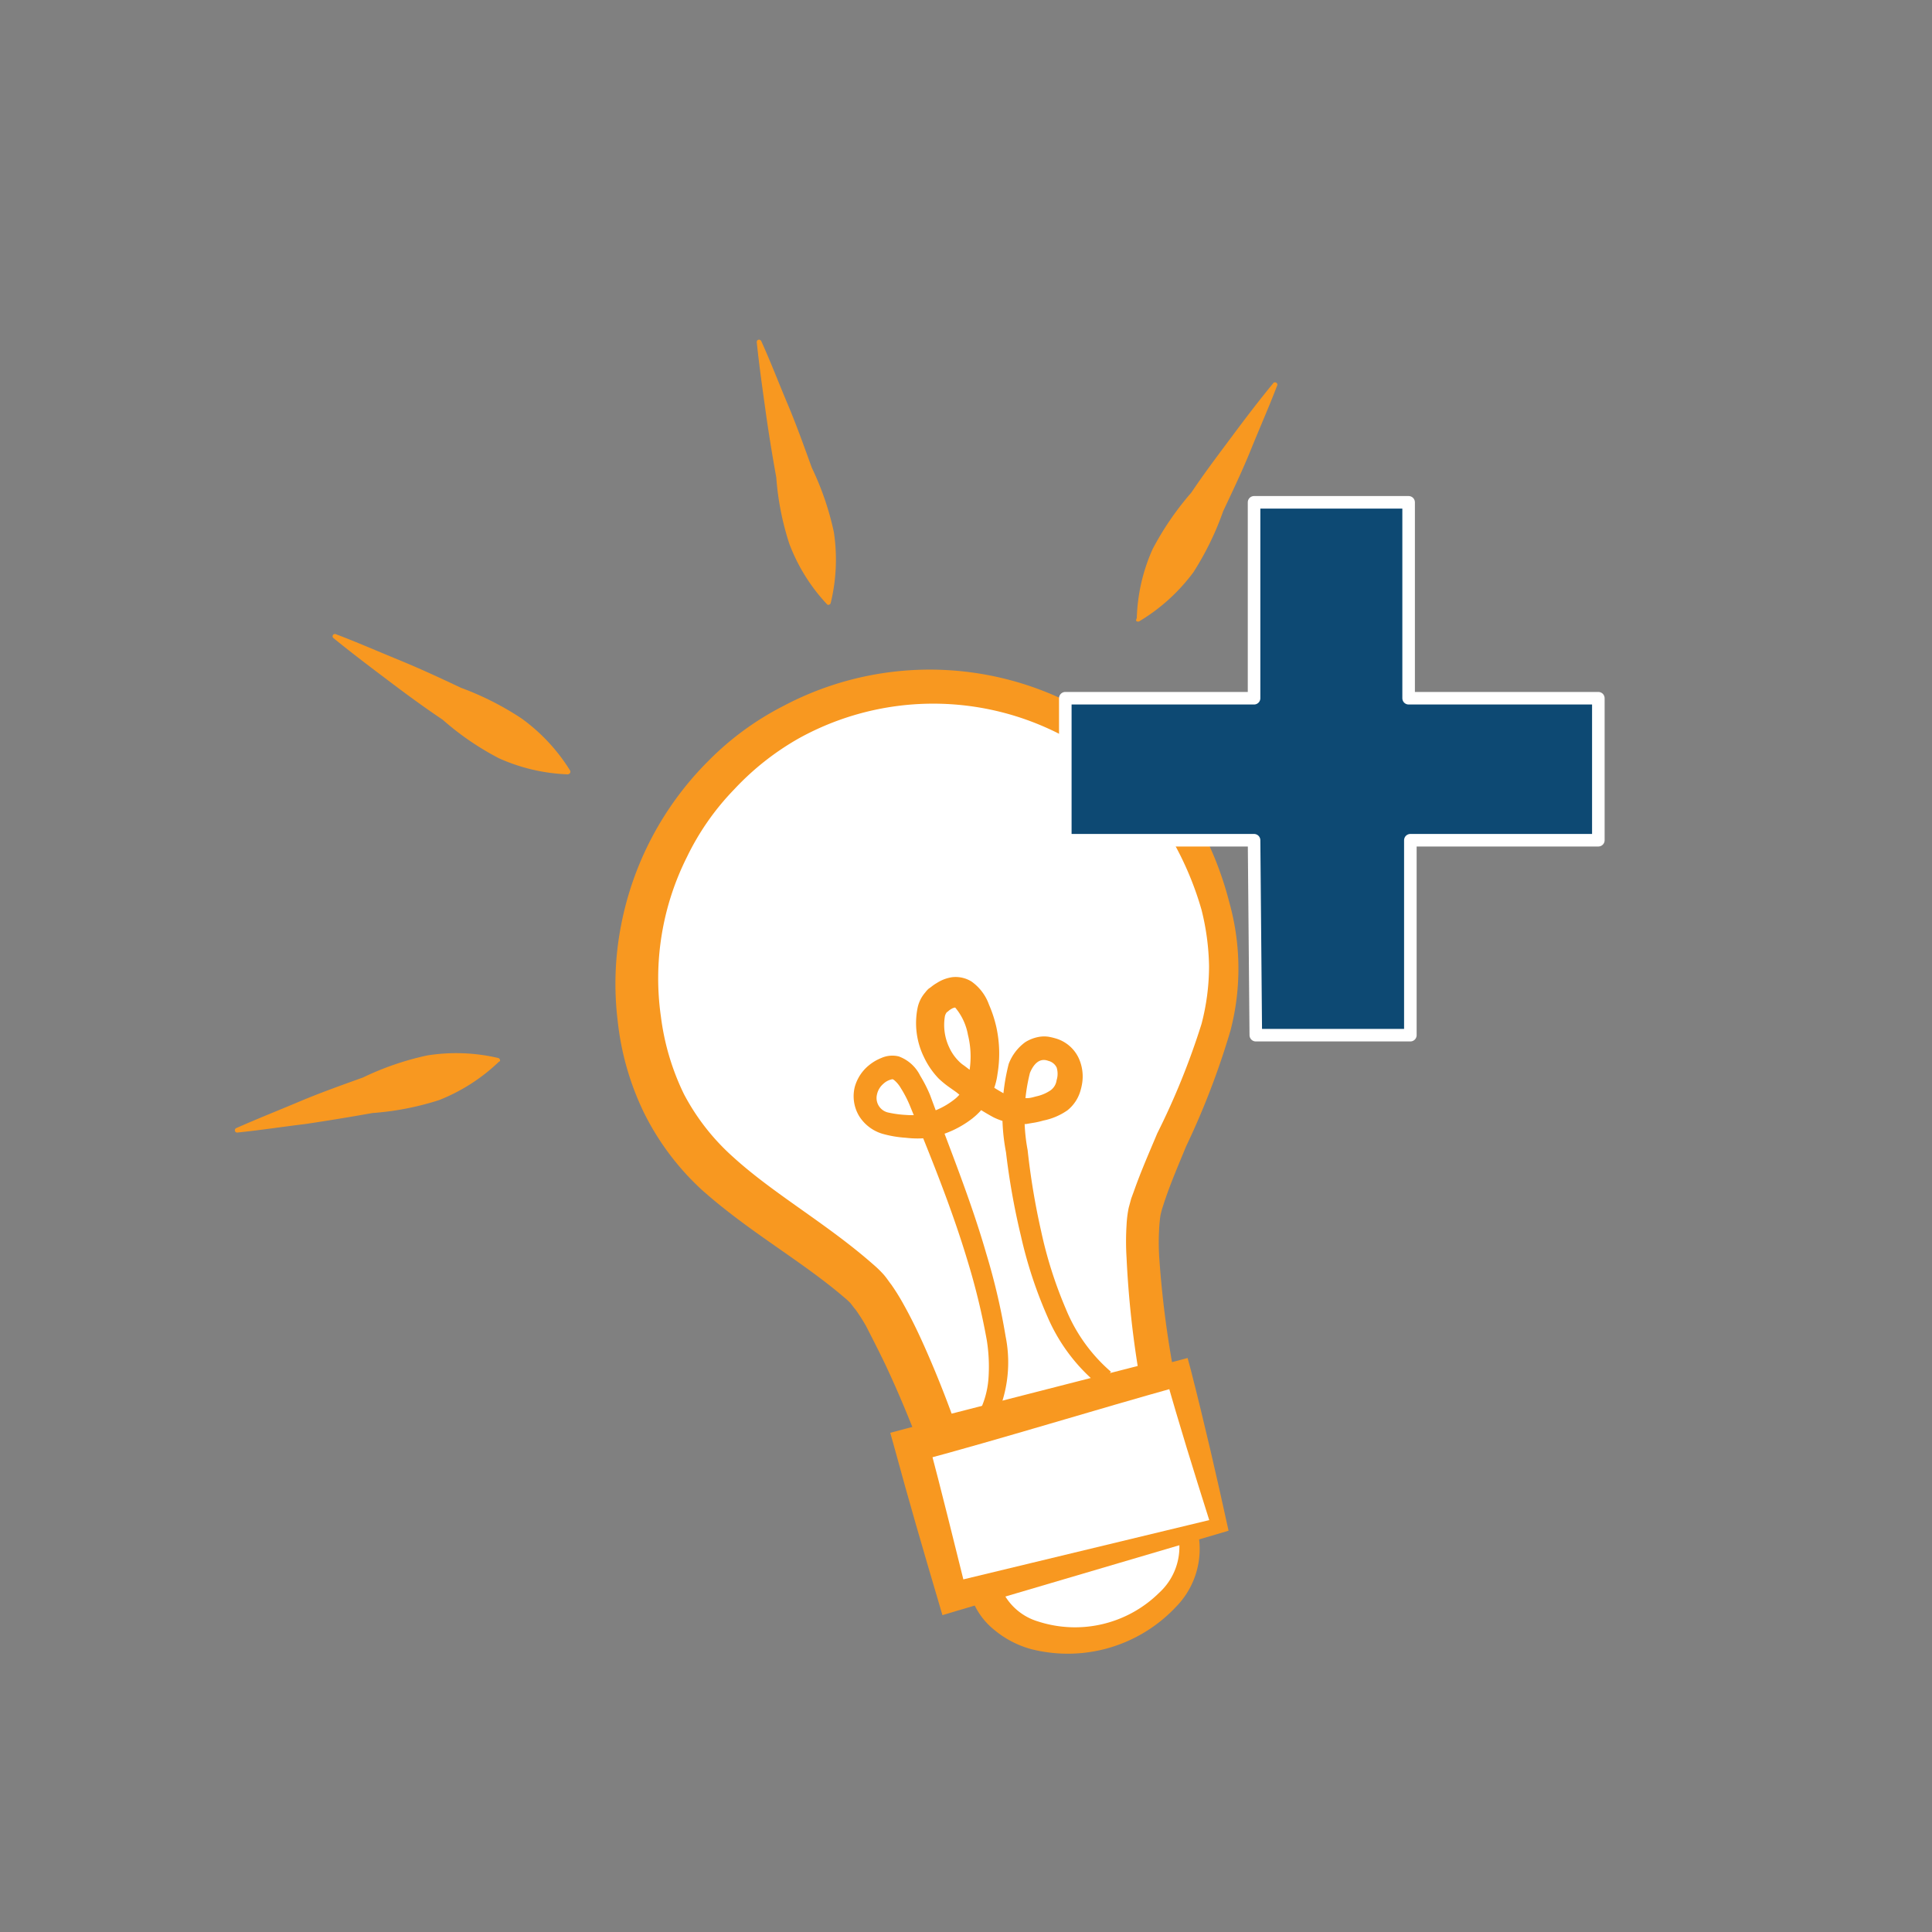 <svg id="Layer_1" data-name="Layer 1" xmlns="http://www.w3.org/2000/svg" viewBox="0 0 100 100"><rect x="0" y="0" width="100" height="100" fill="#808080" stroke="none"/><ellipse cx="56.2" cy="80.81" rx="5.44" ry="4" transform="translate(-19 17.3) rotate(-15)" fill="#fff"/><path d="M62,79.27a4.28,4.28,0,0,1-1.14,3.91,7.68,7.68,0,0,1-7.48,2.18,5.06,5.06,0,0,1-1.92-1,3.72,3.72,0,0,1-1.14-4.24,5.11,5.11,0,0,1,1.16-1.83,7.49,7.49,0,0,1,3.57-2,7.39,7.39,0,0,1,4,.12A4.26,4.26,0,0,1,62,79.27Zm-1,.26a3.19,3.19,0,0,0-2.29-2,6.22,6.22,0,0,0-6.12,1.81A3,3,0,0,0,51.74,82a3,3,0,0,0,2,1.93A6.2,6.2,0,0,0,60,82.44,3.21,3.21,0,0,0,61,79.53Z" fill="#f89820"/><path d="M62.91,46.9a15.26,15.26,0,1,0-29.48,7.9C35.09,61,40,62.5,44.58,66.46c1.64,1.43,4,8,4,8l11.35-3s-1.26-6.91-.56-9C61.21,56.76,64.54,53,62.91,46.9Z" fill="#fff"/><path d="M62.19,47.09a16.45,16.45,0,0,0-1.75-4,15.87,15.87,0,0,0-2.85-3.27,14.38,14.38,0,0,0-16.23-1.61A14,14,0,0,0,38,40.86a13.38,13.38,0,0,0-2.44,3.49,14,14,0,0,0-1.35,8.28,12.79,12.79,0,0,0,1.19,4,11.58,11.58,0,0,0,2.55,3.26c2.11,1.92,4.84,3.44,7.24,5.55a5.75,5.75,0,0,1,.52.5c.18.2.28.37.43.56a11.5,11.5,0,0,1,.66,1.07c.4.72.74,1.43,1.06,2.15.64,1.44,1.2,2.87,1.72,4.35l-1.26-.66L59.68,70.5l-.66,1a50.68,50.68,0,0,1-.71-6.41,13.34,13.34,0,0,1,0-1.67,5.81,5.81,0,0,1,.11-.9l.13-.48.14-.38c.35-1,.79-2,1.21-3A38.1,38.1,0,0,0,62.19,53,11.81,11.81,0,0,0,62.58,50,12.76,12.76,0,0,0,62.19,47.09Zm1.44-.38a12.71,12.71,0,0,1,.06,6.63,40.6,40.6,0,0,1-2.3,6c-.41,1-.81,1.92-1.13,2.89l-.12.37-.07.28a6.78,6.78,0,0,0-.07.68,12.38,12.38,0,0,0,0,1.49,51.73,51.73,0,0,0,.79,6.15L61,72l-.8.23L48.83,75.43l-.91.26-.34-.91c-.53-1.39-1.12-2.8-1.75-4.14-.32-.67-.66-1.33-1-2a9.82,9.82,0,0,0-.55-.86c-.1-.11-.2-.26-.28-.35a3.64,3.64,0,0,0-.32-.29c-2.22-1.9-4.9-3.37-7.35-5.55a13.64,13.64,0,0,1-3-4,14.4,14.4,0,0,1-1.36-4.76,15.8,15.8,0,0,1,.17-4.9,16.38,16.38,0,0,1,4.5-8.52,15.12,15.12,0,0,1,3.91-2.87,16.19,16.19,0,0,1,18.09,2,17.27,17.27,0,0,1,3.13,3.64A17.57,17.57,0,0,1,63.63,46.71Z" fill="#f89820"/><rect x="47.99" y="72.8" width="14.31" height="8.14" transform="translate(-18.02 16.89) rotate(-15)" fill="#fff"/><path d="M63.59,79.23,49.48,83.39l-.7.21-.22-.75c-.77-2.6-1.53-5.21-2.24-7.83l-.24-.86.87-.23c4.6-1.24,9.27-2.27,13.88-3.47l.64-.17.17.63C62.35,73.7,63,76.52,63.59,79.23Zm-1-.55c-.8-2.53-1.57-5-2.25-7.42l.8.47C56.57,73,52,74.43,47.41,75.66l.63-1.1c.7,2.63,1.34,5.26,2,7.9l-.93-.53Z" fill="#f89820"/><path d="M50.62,73.21a4.57,4.57,0,0,0,.54-1.82,8.74,8.74,0,0,0-.08-2,35.4,35.4,0,0,0-1-4.13c-.82-2.73-1.91-5.41-3-8.07a6,6,0,0,0-.46-.88c-.15-.26-.38-.46-.43-.45a.93.93,0,0,0-.47.24,1,1,0,0,0-.33.56.77.77,0,0,0,.61.93,5.59,5.59,0,0,0,.91.12,3.44,3.44,0,0,0,.92-.05,4,4,0,0,0,1.65-.82,2.1,2.1,0,0,0,.7-1.42,4.67,4.67,0,0,0-.08-1.86,3,3,0,0,0-.66-1.41h0a.5.5,0,0,0-.21.08.72.72,0,0,0-.15.11l-.08.06h0a.55.55,0,0,0-.09.19,2.71,2.71,0,0,0,.22,1.62,2.41,2.41,0,0,0,.47.69,1.7,1.7,0,0,0,.31.26l.46.35A10.33,10.33,0,0,0,52,56.62a2.07,2.07,0,0,0,.76.22h.16l.24,0c.16,0,.32-.05.47-.09a2.11,2.11,0,0,0,.74-.31.77.77,0,0,0,.32-.53,1.1,1.1,0,0,0,0-.66.65.65,0,0,0-.43-.34c-.39-.15-.72.07-.95.62a9.31,9.31,0,0,0-.12,4,37.16,37.16,0,0,0,.7,4.2,21.87,21.87,0,0,0,1.27,4A8.58,8.58,0,0,0,57.5,71l-.51.78a9.31,9.31,0,0,1-2.77-3.62,22.69,22.69,0,0,1-1.38-4.2,36.84,36.84,0,0,1-.77-4.32,10.46,10.46,0,0,1,.14-4.57,2.47,2.47,0,0,1,.86-1.13,2,2,0,0,1,.76-.28,1.55,1.55,0,0,1,.43,0,3,3,0,0,1,.35.08,1.9,1.9,0,0,1,1.21,1A2.28,2.28,0,0,1,56,56.14a3.18,3.18,0,0,1-.08.33,2,2,0,0,1-.67,1A3.31,3.31,0,0,1,54,58a4.29,4.29,0,0,1-.6.13l-.29.05-.38,0a3.51,3.51,0,0,1-1.31-.35,11.78,11.78,0,0,1-1.91-1.29l-.41-.29a4.93,4.93,0,0,1-.52-.43,4.16,4.16,0,0,1-.75-1.09,4,4,0,0,1-.33-2.59,1.76,1.76,0,0,1,.39-.77,1.54,1.54,0,0,1,.17-.19l.14-.1a2.11,2.11,0,0,1,.29-.2,2,2,0,0,1,.79-.3,1.56,1.56,0,0,1,1,.22A2.49,2.49,0,0,1,51.19,52a6.56,6.56,0,0,1,.38,1.16,6.4,6.4,0,0,1,.06,2.43,3.47,3.47,0,0,1-1.3,2.3,5.17,5.17,0,0,1-2.22,1,5.12,5.12,0,0,1-1.23,0,5.78,5.78,0,0,1-1.22-.21,2.15,2.15,0,0,1-1.19-.91,2,2,0,0,1-.23-1.5A2.2,2.2,0,0,1,45,55.12a2.39,2.39,0,0,1,.62-.36,1.4,1.4,0,0,1,.9-.08,2,2,0,0,1,1.11,1,7.22,7.22,0,0,1,.51,1c1,2.72,2.1,5.4,2.91,8.21a33.67,33.67,0,0,1,1,4.28,6.79,6.79,0,0,1-.67,4.55Z" fill="#f89820"/><path d="M25.84,54.94a9.52,9.52,0,0,1-3.11,2,14.74,14.74,0,0,1-3.45.67q-1.74.31-3.48.57c-1.17.14-2.33.32-3.51.44a.11.11,0,0,1-.13-.11.11.11,0,0,1,.07-.12c1.08-.48,2.17-.91,3.26-1.37s2.19-.85,3.3-1.25a14.82,14.82,0,0,1,3.32-1.14,9.54,9.54,0,0,1,3.67.13.14.14,0,0,1,.1.17A.21.21,0,0,1,25.84,54.94Z" fill="#f89820"/><path d="M65.05,44.19a9.23,9.23,0,0,1,3.11-1.94,14.26,14.26,0,0,1,3.45-.68c1.15-.21,2.31-.4,3.48-.56s2.33-.33,3.51-.45a.12.12,0,0,1,.13.11.11.11,0,0,1-.07.12c-1.08.48-2.18.91-3.26,1.37s-2.2.85-3.3,1.25a14.73,14.73,0,0,1-3.33,1.14,9.49,9.49,0,0,1-3.66-.13.13.13,0,0,1-.1-.17Z" fill="#f89820"/><path d="M42.8,31.27a9.43,9.43,0,0,1-1.94-3.11,14.45,14.45,0,0,1-.68-3.45c-.21-1.16-.4-2.32-.56-3.48s-.33-2.34-.45-3.52a.12.12,0,0,1,.11-.13.14.14,0,0,1,.12.07c.49,1.08.91,2.18,1.37,3.27s.85,2.19,1.25,3.29a14.9,14.9,0,0,1,1.14,3.33A9.49,9.49,0,0,1,43,31.2a.13.13,0,0,1-.17.1Z" fill="#f89820"/><path d="M29.4,40.08a9.5,9.5,0,0,1-3.57-.83,14.49,14.49,0,0,1-2.92-2c-1-.67-1.92-1.35-2.86-2.06s-1.88-1.42-2.8-2.17a.12.12,0,0,1,.12-.2c1.11.42,2.18.89,3.28,1.34s2.15.94,3.21,1.44A15.19,15.19,0,0,1,27,37.19a9.49,9.49,0,0,1,2.5,2.68.13.13,0,0,1-.05.19Z" fill="#f89820"/><path d="M58.84,32a9.4,9.4,0,0,1,.82-3.58,15.22,15.22,0,0,1,2-2.92c.67-1,1.36-1.91,2.06-2.85s1.42-1.89,2.17-2.8a.12.12,0,0,1,.21.12c-.42,1.1-.9,2.18-1.34,3.27s-.95,2.16-1.45,3.22a15.16,15.16,0,0,1-1.54,3.16A9.67,9.67,0,0,1,59,32.14a.15.15,0,0,1-.19,0A.17.17,0,0,1,58.84,32Z" fill="#f89820"/><path d="M64.91,43.49H55.14V36.14h9.77V26h8V36.14h9.82v7.35H73V53.58h-8Z" fill="#0d4973" stroke="#fff" stroke-linecap="round" stroke-linejoin="round" stroke-width="0.65"/></svg>